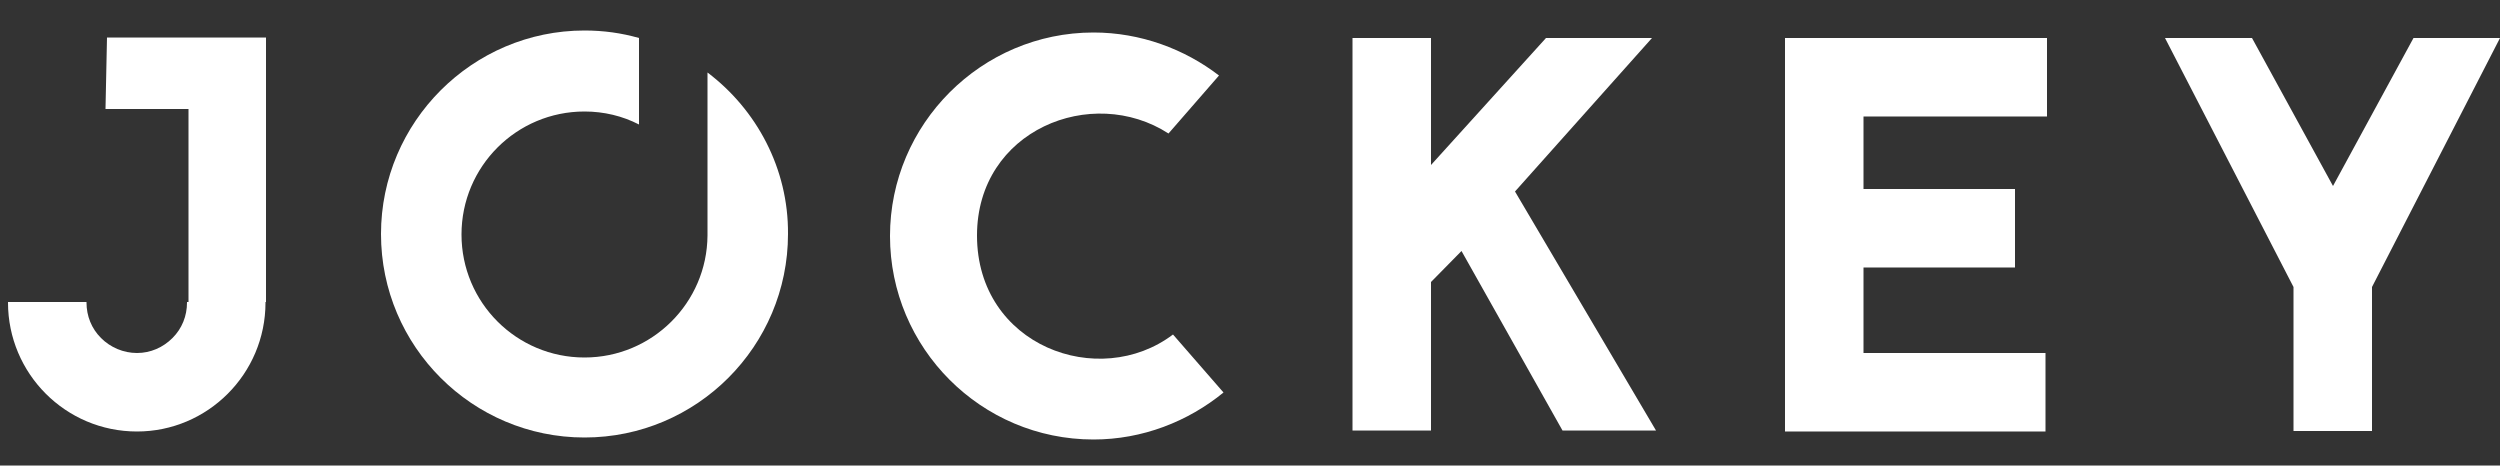 <?xml version="1.0" encoding="utf-8"?>
<!-- Generator: Adobe Illustrator 16.0.0, SVG Export Plug-In . SVG Version: 6.00 Build 0)  -->
<!DOCTYPE svg PUBLIC "-//W3C//DTD SVG 1.1//EN" "http://www.w3.org/Graphics/SVG/1.1/DTD/svg11.dtd">
<svg version="1.1" id="Layer_1" xmlns="http://www.w3.org/2000/svg" xmlns:xlink="http://www.w3.org/1999/xlink" x="0px" y="0px"
	 width="500px" height="93.1px" viewBox="0 0 500 93.1" enable-background="new 0 0 500 93.1" xml:space="preserve">
<rect x="0" y="0" width="500" height="93.1" fill="#333333" stroke="none"/>
<g>
	<path fill="#FFFFFF" d="M53.2,7.6v52.8h-0.1v0.1c0,14.3-11.6,25.8-25.7,25.8c-14.3,0-25.8-11.6-25.8-25.8v-0.1h15.7v0.1
		c0,2.7,1,5.2,2.9,7.1c1.9,1.9,4.5,3,7.2,3c2.7,0,5.2-1.1,7.1-3c1.9-1.9,2.9-4.4,2.9-7.1v-0.1h0.3V21.8H21.1l0.3-14.3H53.2z"/>
	<path fill="#FFFFFF" d="M233.7,26.7c-15.3-9.9-38.3-0.7-38.3,20.4c0,22.1,24.4,31,39.2,19.8l10.1,11.6c-7.1,5.8-16.2,9.4-26,9.4
		c-22.5,0-40.7-18.3-40.7-40.7c0-22.4,18.3-40.7,40.7-40.7c9.4,0,18.2,3.3,25.1,8.6L233.7,26.7z"/>
	<path fill="#FFFFFF" d="M292.3,50.2l-6.1,6.2v29.7h-15.7V7.6h15.7V33l23-25.4h21.2L303,38.3l28.2,47.8h-18.7L292.3,50.2z"/>
	<path fill="#FFFFFF" d="M409.4,23.3h-36.7v14.5H403v15.7h-30.3v17.1h36.4v15.7H357V7.6h52.4V23.3z"/>
	<path fill="#FFFFFF" d="M500,7.6l-25.6,49.8v28.8h-15.7V57.4L433,7.6h17.4l16.2,29.6l16.1-29.6H500z"/>
	<path fill="#FFFFFF" d="M141.5,14.5v32.6h0c-0.1,13.5-11.1,24.4-24.6,24.4c-13.6,0-24.6-11-24.6-24.6c0-13.6,11-24.6,24.6-24.6
		c3.9,0,7.6,0.9,10.9,2.6V7.6c-3.5-1-7.1-1.5-10.9-1.5c-22.4,0-40.7,18.3-40.7,40.7c0,22.5,18.3,40.7,40.7,40.7
		c22.5,0,40.7-18.3,40.7-40.7C157.7,33.7,151.3,21.9,141.5,14.5z"/>
</g>
</svg>
